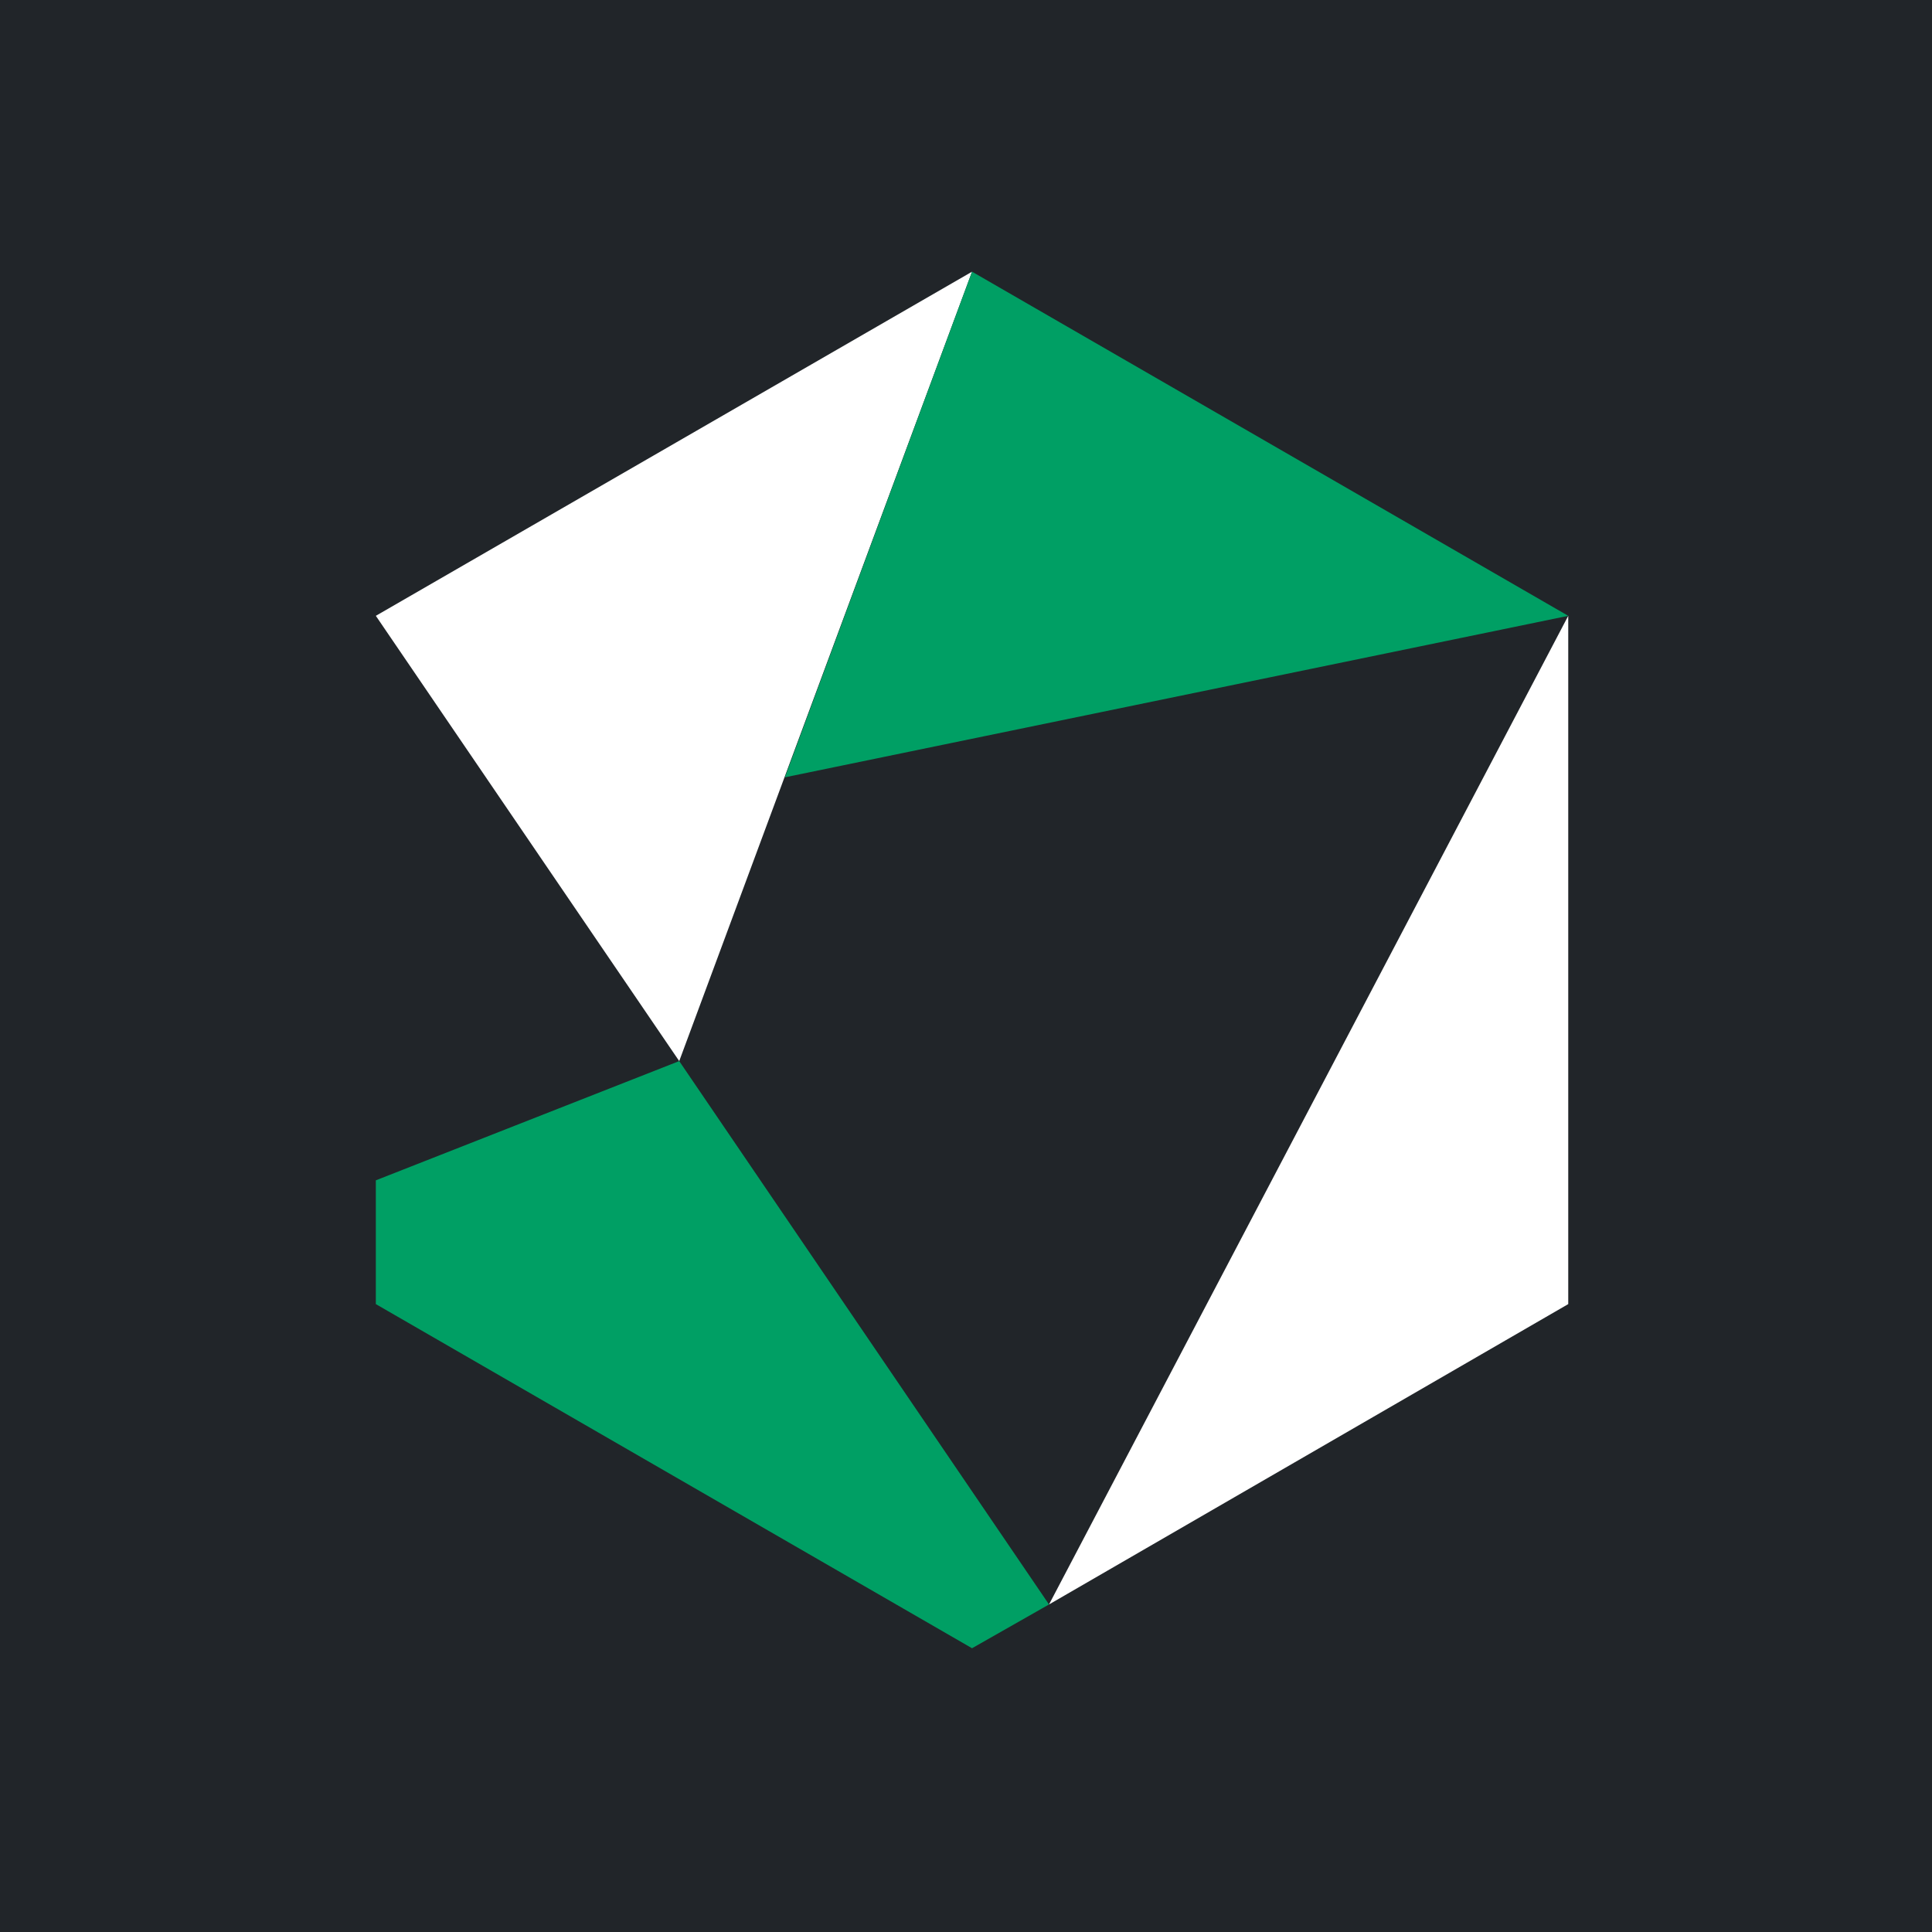 <?xml version="1.0" encoding="utf-8"?>
<!-- Generator: Adobe Illustrator 26.2.1, SVG Export Plug-In . SVG Version: 6.00 Build 0)  -->
<svg version="1.1" id="Layer_1" xmlns="http://www.w3.org/2000/svg" xmlns:xlink="http://www.w3.org/1999/xlink" x="0px" y="0px"
	 viewBox="0 0 128 128" style="enable-background:new 0 0 128 128;" xml:space="preserve">
<style type="text/css">
	.st0{fill:#212529;}
	.st1{fill:#FFFFFF;}
	.st2{fill:#009F64;}
</style>
<rect class="st0" width="128" height="128"/>
<g>
	<polygon class="st1" points="45,70.3 64.4,18 24.9,40.8 45,70.3 	"/>
	<polygon class="st1" points="69.5,106.3 103.9,86.4 103.9,40.8 69.5,106.3 	"/>
	<polygon class="st2" points="45,70.3 45,70.3 24.9,78.2 24.9,86.4 64.4,109.2 69.5,106.3 	"/>
	<polygon class="st2" points="64.4,18 52,51.5 103.9,40.8 	"/>
</g>
</svg>
